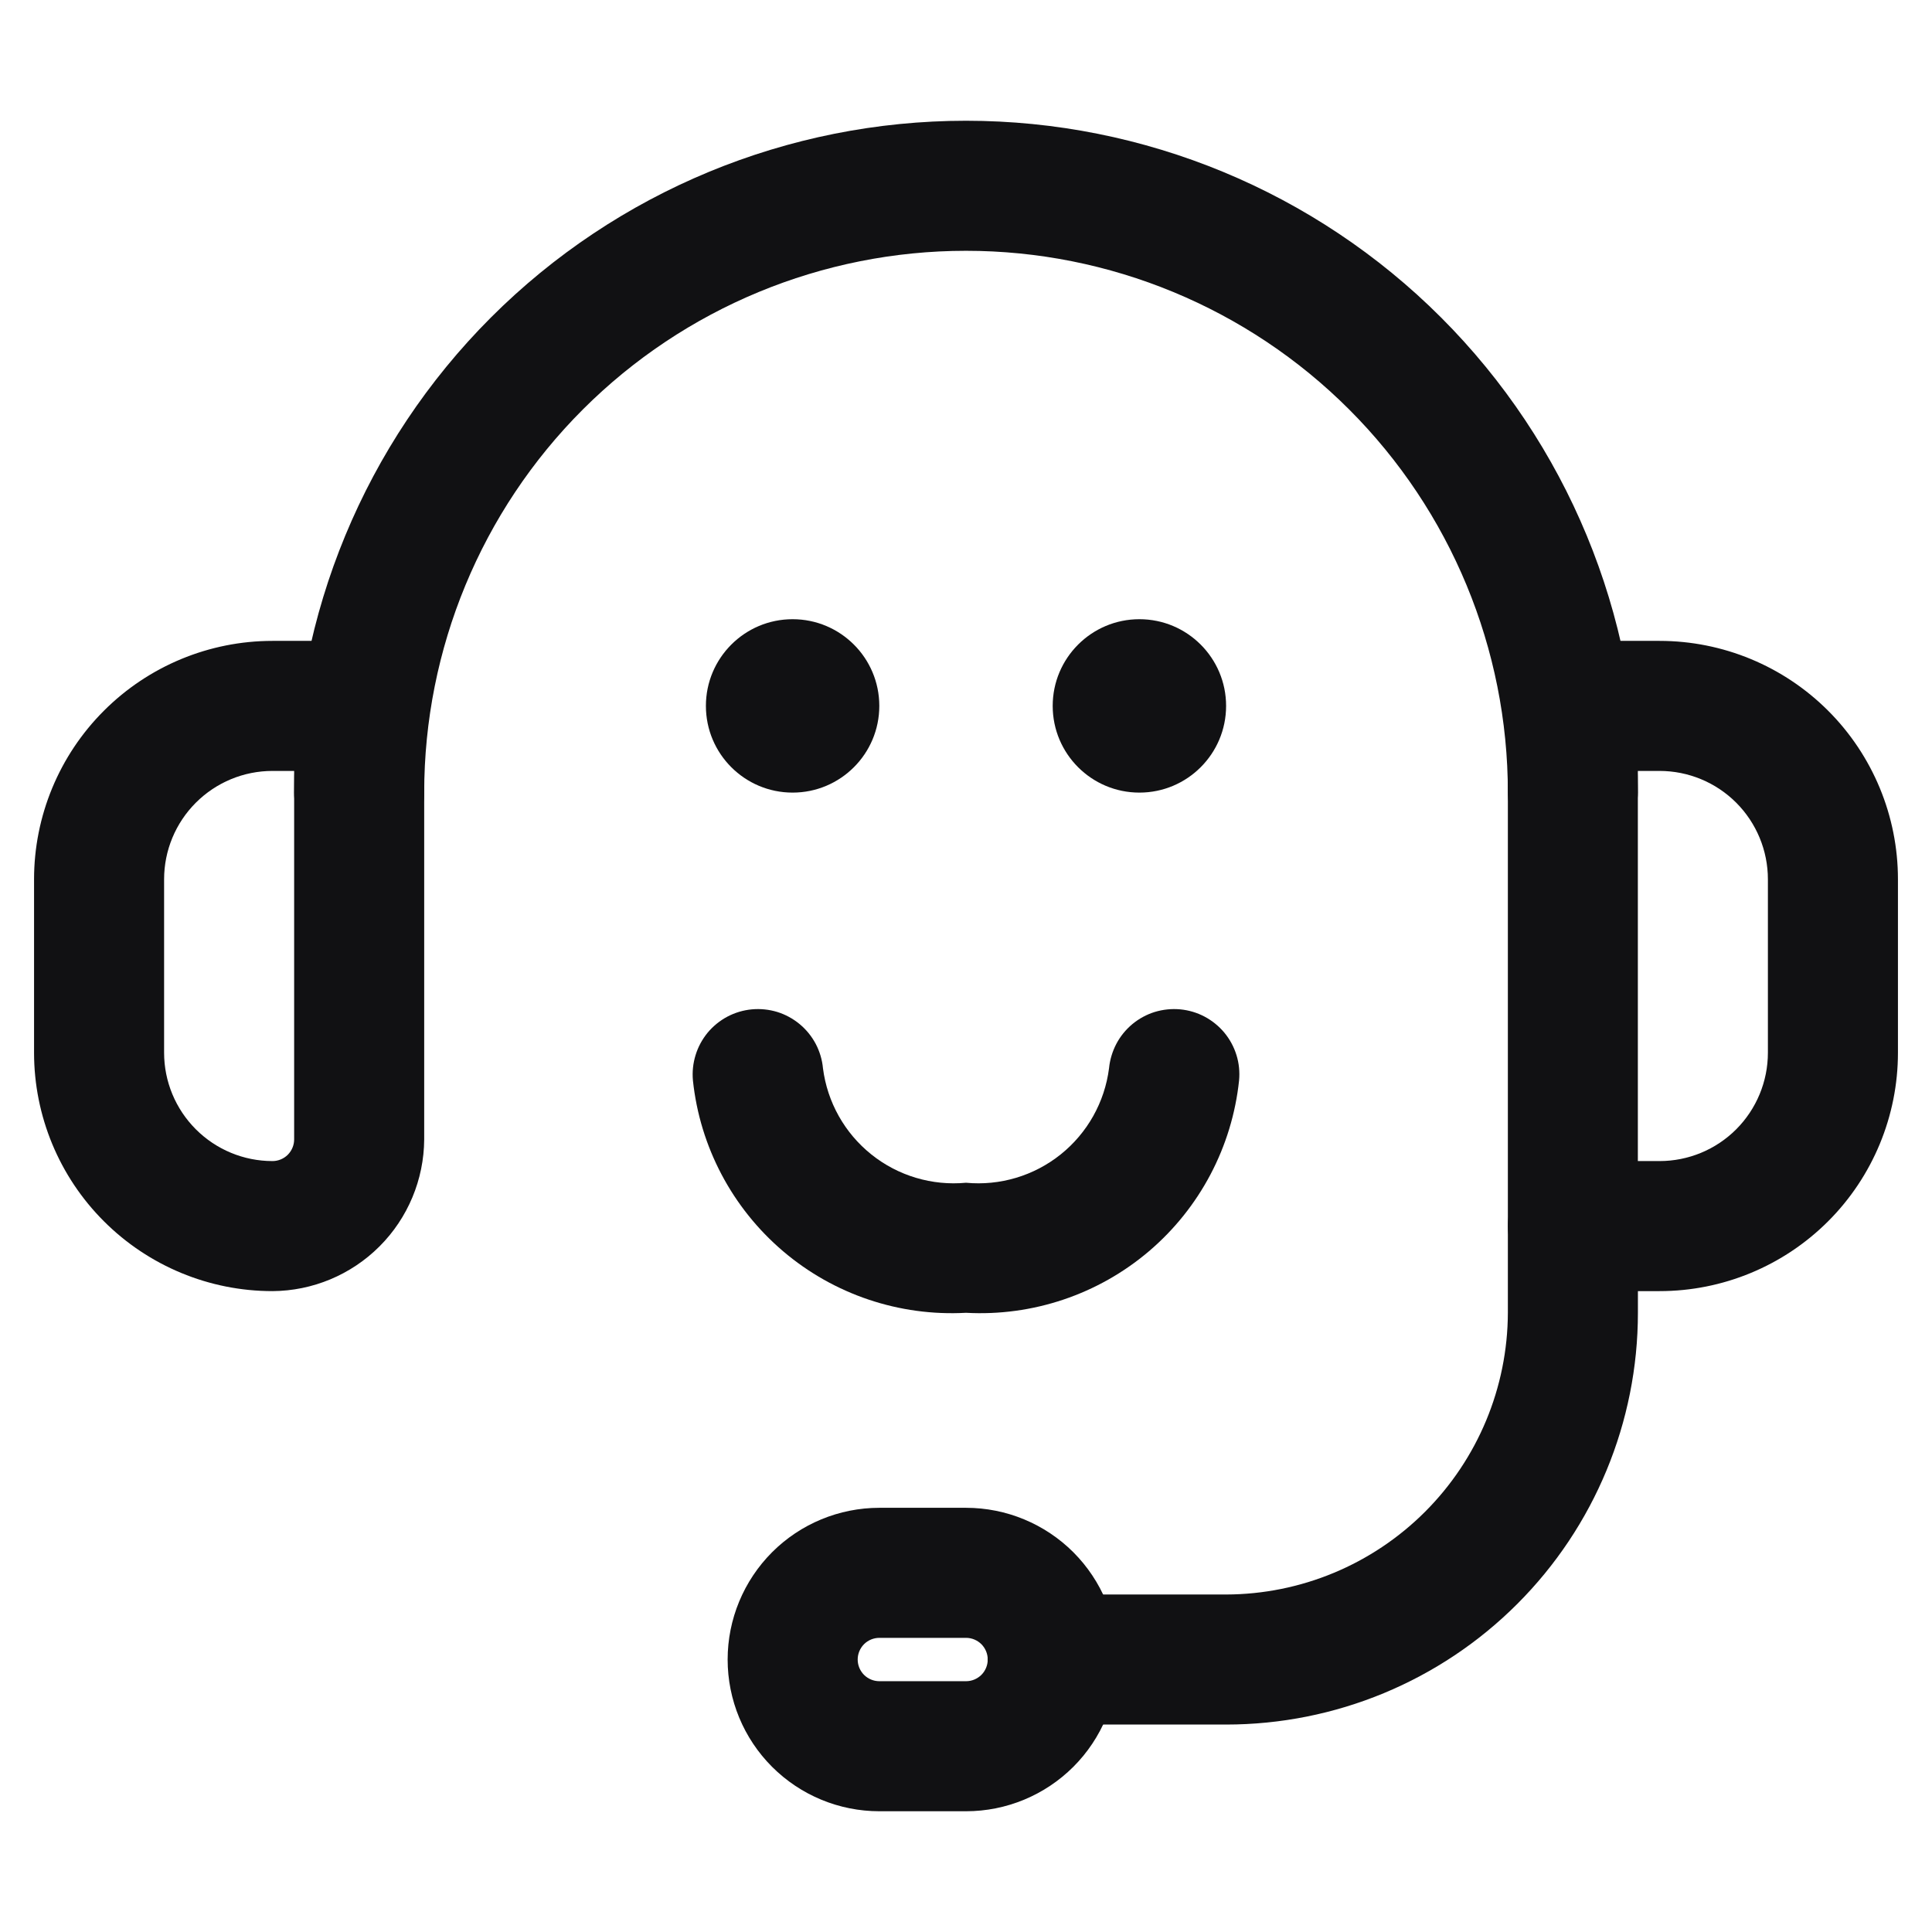 <svg width="32" height="32" viewBox="0 0 32 32" fill="none" xmlns="http://www.w3.org/2000/svg">
<path d="M4.513 21.385C3.466 21.385 2.462 20.969 1.721 20.228C0.98 19.488 0.564 18.483 0.564 17.436V14.564C0.564 13.517 0.98 12.512 1.721 11.772C2.462 11.031 3.466 10.615 4.513 10.615H5.949C6.234 10.619 6.505 10.734 6.706 10.935C6.908 11.136 7.022 11.408 7.026 11.692V18.872C7.022 19.537 6.756 20.174 6.286 20.644C5.815 21.115 5.178 21.381 4.513 21.385ZM4.513 12.769C4.037 12.769 3.581 12.958 3.244 13.295C2.907 13.632 2.718 14.088 2.718 14.564V17.436C2.718 17.912 2.907 18.368 3.244 18.705C3.581 19.042 4.037 19.231 4.513 19.231C4.608 19.231 4.7 19.193 4.767 19.126C4.834 19.058 4.872 18.967 4.872 18.872V12.769H4.513Z" fill="#111113"/>
<path d="M27.487 21.385H26.052C25.767 21.381 25.495 21.266 25.294 21.065C25.093 20.864 24.978 20.592 24.975 20.308V11.692C24.978 11.408 25.093 11.136 25.294 10.935C25.495 10.734 25.767 10.619 26.052 10.615H27.487C28.535 10.615 29.539 11.031 30.28 11.772C31.02 12.512 31.436 13.517 31.436 14.564V17.436C31.436 18.483 31.02 19.488 30.28 20.228C29.539 20.969 28.535 21.385 27.487 21.385ZM27.128 19.231H27.487C27.963 19.231 28.42 19.042 28.757 18.705C29.093 18.368 29.282 17.912 29.282 17.436V14.564C29.282 14.088 29.093 13.632 28.757 13.295C28.42 12.958 27.963 12.769 27.487 12.769H27.128V19.231Z" fill="#111113"/>
<path d="M26.052 14.205C25.767 14.201 25.495 14.087 25.294 13.886C25.093 13.684 24.978 13.413 24.975 13.128C24.975 10.748 24.029 8.465 22.346 6.782C20.663 5.099 18.38 4.154 16 4.154C13.62 4.154 11.338 5.099 9.654 6.782C7.971 8.465 7.026 10.748 7.026 13.128C7.026 13.414 6.912 13.688 6.71 13.89C6.509 14.092 6.235 14.205 5.949 14.205C5.663 14.205 5.389 14.092 5.187 13.89C4.986 13.688 4.872 13.414 4.872 13.128C4.872 10.177 6.045 7.346 8.131 5.259C10.218 3.172 13.049 2 16 2C18.952 2 21.782 3.172 23.869 5.259C25.956 7.346 27.128 10.177 27.128 13.128C27.125 13.413 27.01 13.684 26.809 13.886C26.608 14.087 26.336 14.201 26.052 14.205Z" fill="#111113"/>
<path d="M20.308 28.564H17.436C17.151 28.564 16.877 28.451 16.675 28.249C16.473 28.047 16.359 27.773 16.359 27.487C16.359 27.202 16.473 26.928 16.675 26.726C16.877 26.524 17.151 26.41 17.436 26.41H20.308C21.545 26.407 22.729 25.914 23.604 25.039C24.478 24.165 24.971 22.98 24.975 21.744V20.308C24.975 20.022 25.088 19.748 25.29 19.546C25.492 19.344 25.766 19.231 26.052 19.231C26.337 19.231 26.611 19.344 26.813 19.546C27.015 19.748 27.129 20.022 27.129 20.308V21.744C27.129 23.552 26.41 25.287 25.131 26.566C23.852 27.846 22.117 28.564 20.308 28.564Z" fill="#111113"/>
<path d="M16 21.744C14.896 21.805 13.811 21.44 12.97 20.724C12.128 20.007 11.593 18.995 11.477 17.895C11.464 17.754 11.479 17.611 11.521 17.476C11.562 17.34 11.631 17.214 11.721 17.104C11.812 16.995 11.923 16.905 12.049 16.838C12.175 16.772 12.312 16.731 12.454 16.718C12.595 16.705 12.738 16.72 12.873 16.761C13.009 16.803 13.135 16.872 13.244 16.962C13.354 17.053 13.444 17.164 13.511 17.29C13.577 17.416 13.618 17.553 13.631 17.694C13.703 18.256 13.99 18.767 14.432 19.121C14.874 19.475 15.437 19.643 16 19.59C16.564 19.643 17.126 19.475 17.568 19.121C18.01 18.767 18.297 18.256 18.369 17.694C18.383 17.553 18.424 17.416 18.49 17.29C18.556 17.164 18.647 17.053 18.756 16.962C18.865 16.872 18.991 16.803 19.127 16.761C19.263 16.72 19.405 16.705 19.547 16.718C19.688 16.731 19.826 16.772 19.951 16.838C20.077 16.905 20.188 16.995 20.279 17.104C20.37 17.214 20.438 17.34 20.48 17.476C20.522 17.611 20.536 17.754 20.523 17.895C20.407 18.995 19.873 20.007 19.031 20.724C18.189 21.44 17.104 21.805 16 21.744Z" fill="#111113"/>
<path d="M16.001 30H14.565C13.898 30 13.259 29.735 12.788 29.264C12.317 28.793 12.052 28.154 12.052 27.487C12.052 26.821 12.317 26.182 12.788 25.71C13.259 25.239 13.898 24.974 14.565 24.974H16.001C16.667 24.974 17.306 25.239 17.778 25.71C18.249 26.182 18.514 26.821 18.514 27.487C18.514 28.154 18.249 28.793 17.778 29.264C17.306 29.735 16.667 30 16.001 30ZM14.565 27.128C14.47 27.128 14.378 27.166 14.311 27.233C14.244 27.301 14.206 27.392 14.206 27.487C14.206 27.582 14.244 27.674 14.311 27.741C14.378 27.808 14.47 27.846 14.565 27.846H16.001C16.096 27.846 16.187 27.808 16.255 27.741C16.322 27.674 16.36 27.582 16.36 27.487C16.36 27.392 16.322 27.301 16.255 27.233C16.187 27.166 16.096 27.128 16.001 27.128H14.565Z" fill="#111113"/>
<path d="M13.128 13.128C13.921 13.128 14.564 12.485 14.564 11.692C14.564 10.899 13.921 10.256 13.128 10.256C12.335 10.256 11.692 10.899 11.692 11.692C11.692 12.485 12.335 13.128 13.128 13.128Z" fill="#111113"/>
<path d="M18.872 13.128C19.665 13.128 20.308 12.485 20.308 11.692C20.308 10.899 19.665 10.256 18.872 10.256C18.079 10.256 17.436 10.899 17.436 11.692C17.436 12.485 18.079 13.128 18.872 13.128Z" fill="#111113"/>
</svg>
